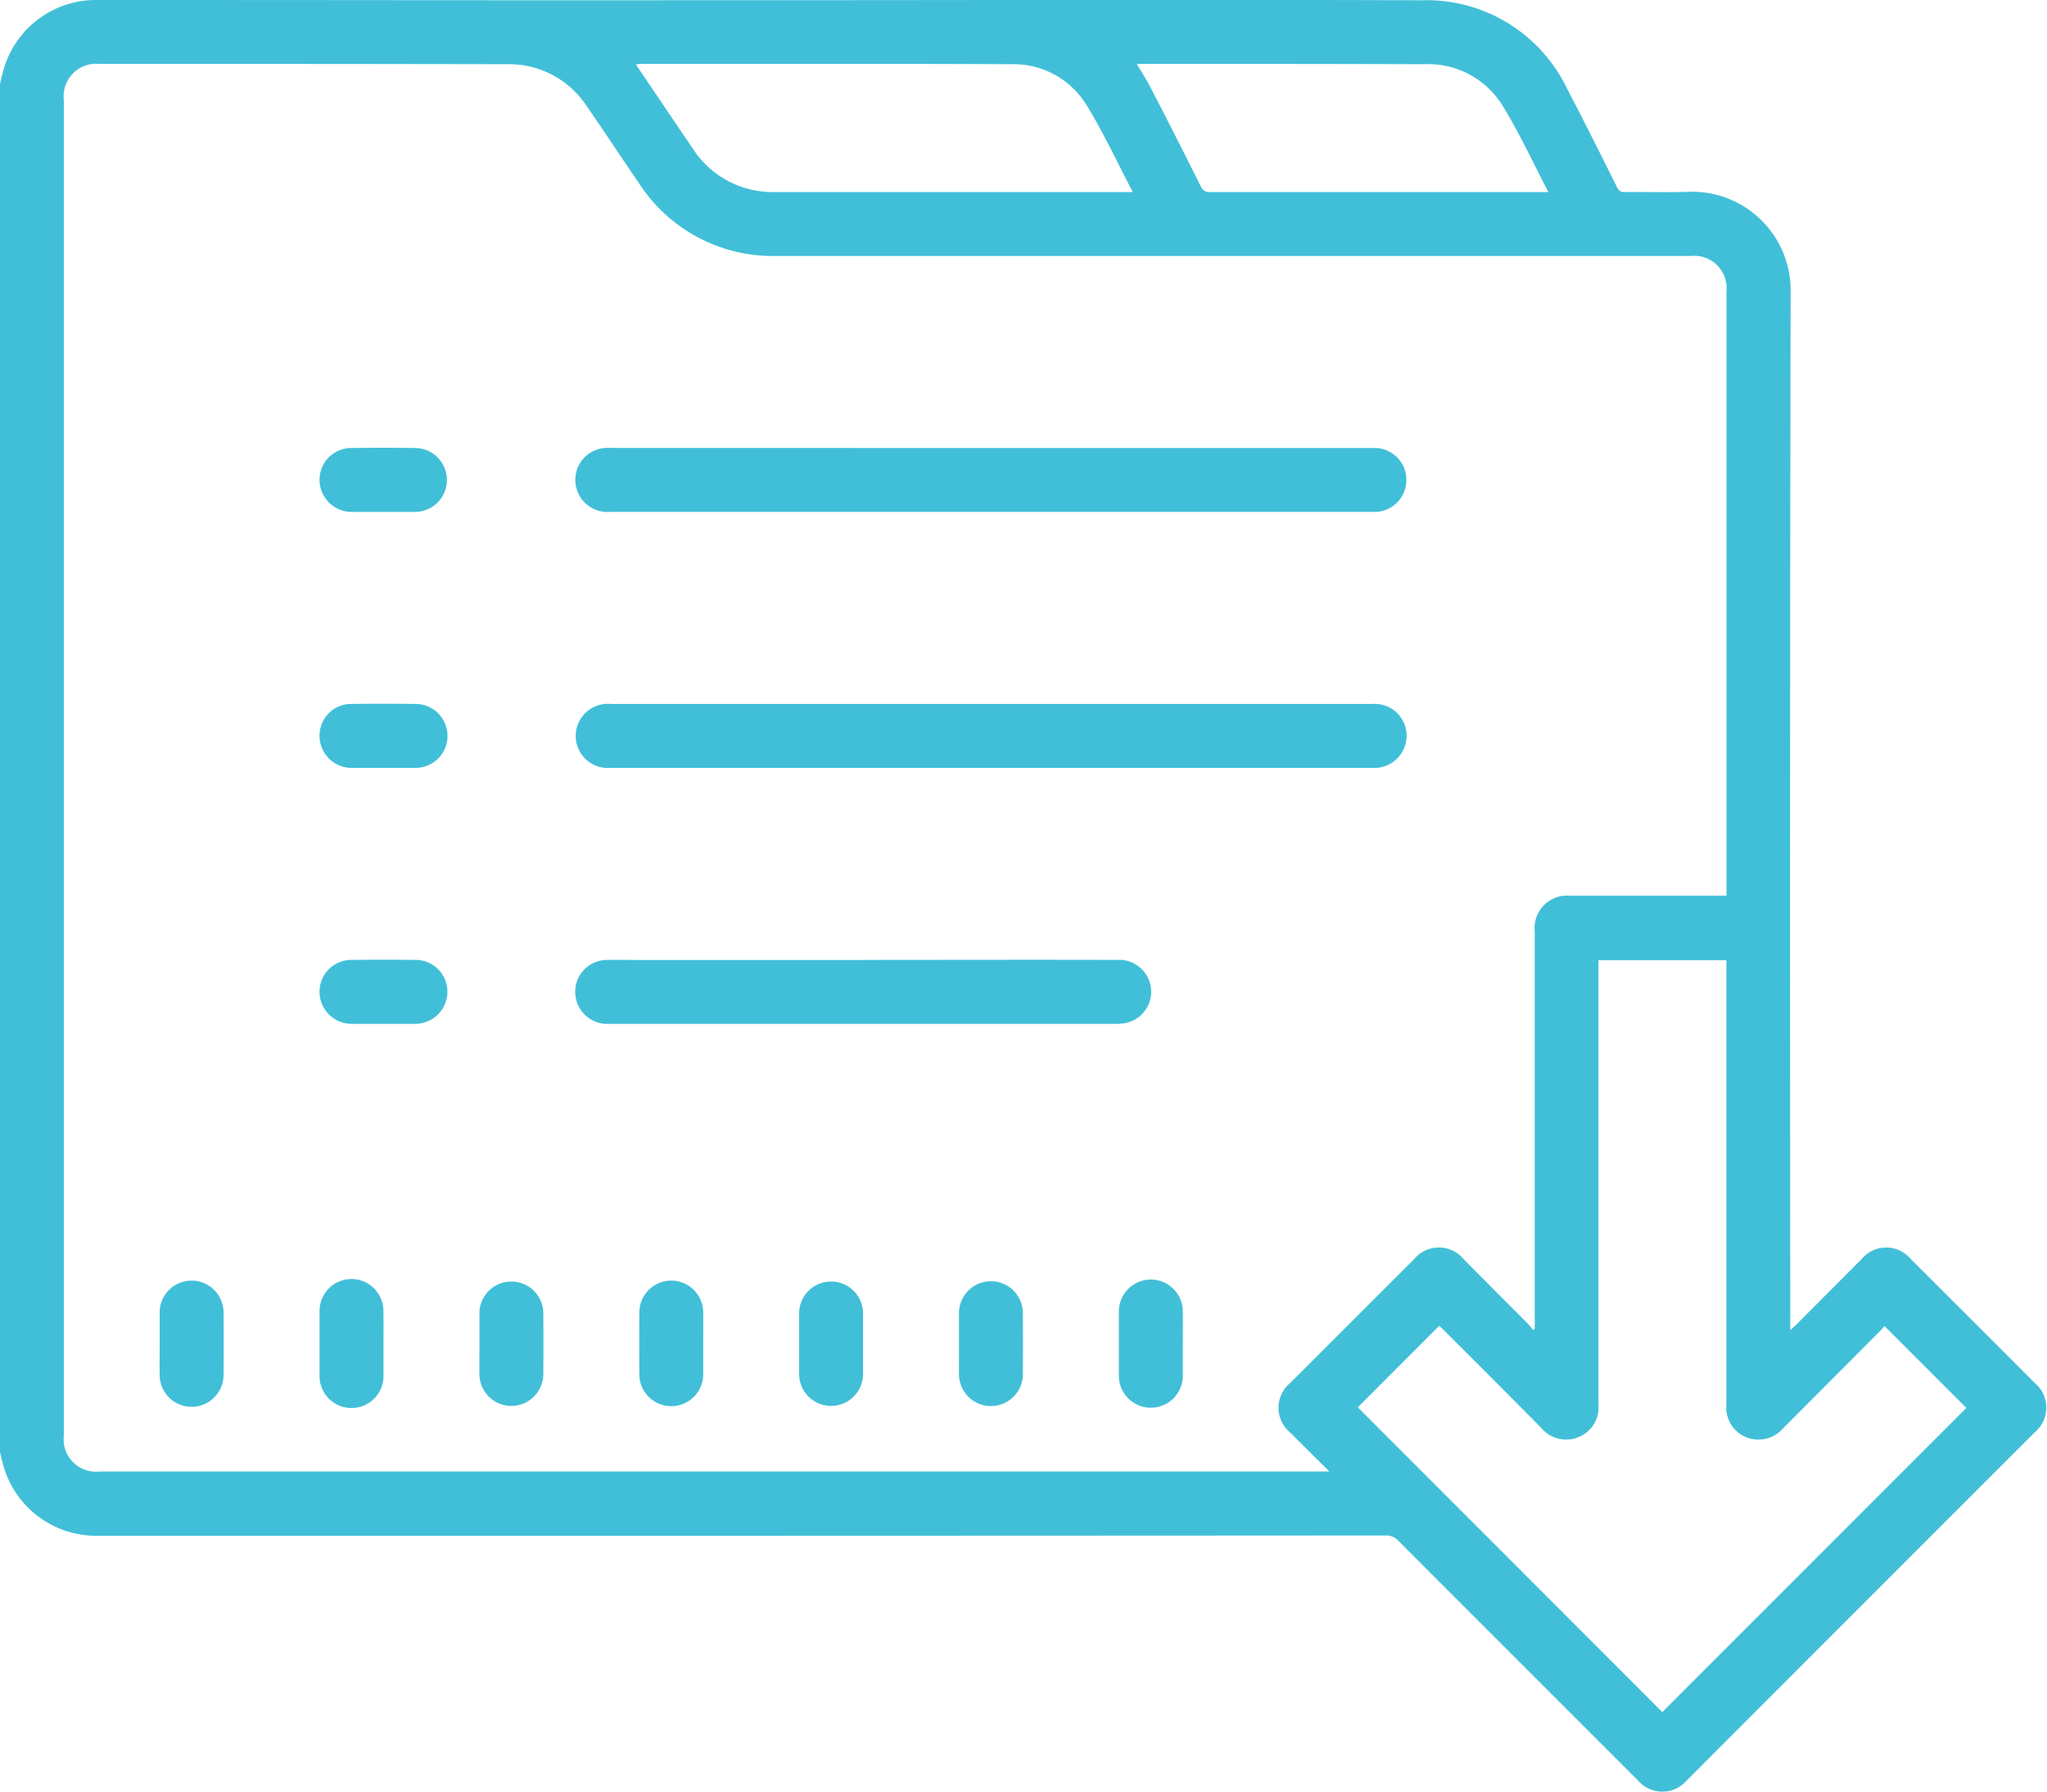 <svg version="1.0" xmlns="http://www.w3.org/2000/svg" width="74.281" height="65.03"><path fill-rule="evenodd" clip-rule="evenodd" fill="#41BFD8" d="M-.007 3.07c.047-.19.088-.38.142-.56A3.483 3.483 0 013.466 0c5.035 0 10.07.003 15.105.01C24.434.01 30.296.007 36.159 0 41.3 0 46.441-.01 51.582.01a5.651 5.651 0 015.284 3.21c.624 1.19 1.216 2.38 1.815 3.58a.264.264 0 00.28.17c.782-.01 1.564.02 2.344-.01a3.579 3.579 0 013.672 3.66c-.022 12.45-.026 24.896-.011 37.34v.32c.088-.08.143-.13.195-.18l2.392-2.4a1.156 1.156 0 011.777-.01c1.505 1.5 3.009 3.003 4.512 4.51a1.164 1.164 0 010 1.78c-4.211 4.21-8.422 8.423-12.633 12.64a1.167 1.167 0 01-1.781-.01c-2.893-2.89-5.785-5.783-8.676-8.68a.584.584 0 00-.461-.2c-15.577.01-31.153.013-46.73.01a3.5 3.5 0 01-3.454-2.6c-.043-.16-.078-.31-.117-.47V3.07h.003zm48.248 50.34c-.5-.5-.959-.95-1.416-1.41a1.166 1.166 0 010-1.81l4.5-4.5a1.163 1.163 0 011.777 0c.77.78 1.54 1.55 2.309 2.32.079.08.149.17.223.26.019-.01.038-.03.058-.04v-.26V33.8a1.177 1.177 0 011.277-1.29h5.681V10.58a1.175 1.175 0 00-1.293-1.29H28.195a5.788 5.788 0 01-5.034-2.68c-.628-.91-1.239-1.85-1.874-2.76a3.36 3.36 0 00-2.89-1.52c-4.927-.009-9.854-.013-14.781-.01a1.18 1.18 0 00-1.3 1.31v48.49a1.172 1.172 0 001.287 1.29h44.641-.003zm1.03-2.33c3.688 3.69 7.386 7.39 11.05 11.06C64 58.46 67.699 54.76 71.354 51.1l-2.968-2.97c-.031.03-.085.1-.145.16l-3.555 3.57a1.18 1.18 0 01-1.092.37 1.162 1.162 0 01-.948-1.25V34.85h-4.641v16.13c.046.51-.249.99-.725 1.18a1.173 1.173 0 01-1.347-.33 623.78 623.78 0 00-3.539-3.55c-.058-.06-.12-.12-.168-.16l-2.955 2.96zM41.107 6.97c-.574-1.09-1.068-2.17-1.688-3.17A3.1 3.1 0 0036.7 2.33c-4.485-.02-8.969-.01-13.454-.01a1.105 1.105 0 00-.172.02c.7 1.03 1.376 2.04 2.064 3.05a3.445 3.445 0 002.982 1.58h12.987zm15.08 0c-.564-1.08-1.05-2.14-1.659-3.13a3.169 3.169 0 00-2.839-1.51c-3.394-.01-6.788-.013-10.182-.01h-.257c.182.31.361.58.508.87.611 1.18 1.216 2.37 1.813 3.57a.33.33 0 00.35.21h12.266zM35.96 16.26h13.851a1.16 1.16 0 11.127 2.319H22.144a1.168 1.168 0 01-1.267-1.18 1.156 1.156 0 011.093-1.14c.085-.005.171-.005.256 0l13.734.001zm.011 9.29h13.828a1.158 1.158 0 011.241 1.069c.003.034.004.068.003.101a1.172 1.172 0 01-1.093 1.15H22.156a1.164 1.164 0 11-.2-2.32c.085-.005.171-.005.256 0h13.759zm-4.626 9.29c3.07 0 6.14-.01 9.21 0a1.157 1.157 0 01.122 2.311.882.882 0 01-.162.01h-18.4a1.165 1.165 0 01-1.239-1.086c-.002-.024-.002-.049-.003-.073a1.154 1.154 0 011.119-1.16c.355-.01.711 0 1.067 0h8.29l-.004-.002zM13.892 18.58h-1.113a1.167 1.167 0 01-1.184-1.15v-.02a1.153 1.153 0 011.156-1.15h.017c.765-.01 1.53-.01 2.295 0a1.16 1.16 0 11-.012 2.32h-1.159zm.031 9.29h-1.159a1.163 1.163 0 01-1.169-1.157v-.003a1.148 1.148 0 011.136-1.16h.03c.772-.01 1.545-.01 2.318 0a1.16 1.16 0 110 2.32H13.92h.003zm-.008 9.29h-1.136a1.166 1.166 0 01-1.184-1.148v-.022a1.153 1.153 0 011.156-1.15h.017c.765-.01 1.53-.01 2.295 0a1.153 1.153 0 011.173 1.133v.017a1.168 1.168 0 01-1.166 1.17H13.915zM5.794 48.75v-1.14a1.159 1.159 0 012.317-.01c.008.78.008 1.56 0 2.34a1.159 1.159 0 01-2.317-.01c-.004-.39 0-.79 0-1.18zm8.121.02v1.14a1.16 1.16 0 11-2.319 0v-2.29a1.159 1.159 0 112.317-.01c.007.39.002.78.002 1.16zm3.482 0v-1.14a1.16 1.16 0 012.318-.01c.006.77.006 1.53 0 2.3a1.16 1.16 0 01-2.318-.01c-.003-.38 0-.76 0-1.14zm8.121-.01v1.16a1.16 1.16 0 01-2.318.01c-.006-.78-.006-1.55 0-2.32a1.159 1.159 0 012.317-.01c.006.39.001.77.001 1.16zm3.481.01v-1.14a1.16 1.16 0 012.318-.01v2.3a1.16 1.16 0 01-2.318-.01c-.003-.38 0-.76 0-1.14zm5.8-.02v-1.13a1.16 1.16 0 012.318-.01c.006.78.007 1.55 0 2.32a1.16 1.16 0 01-2.318-.02c-.002-.38.001-.77 0-1.16zm8.122.02v1.14a1.16 1.16 0 11-2.32.046l.001-.066v-2.25a1.16 1.16 0 112.319-.01c.004.38.001.76 0 1.14z"/></svg>